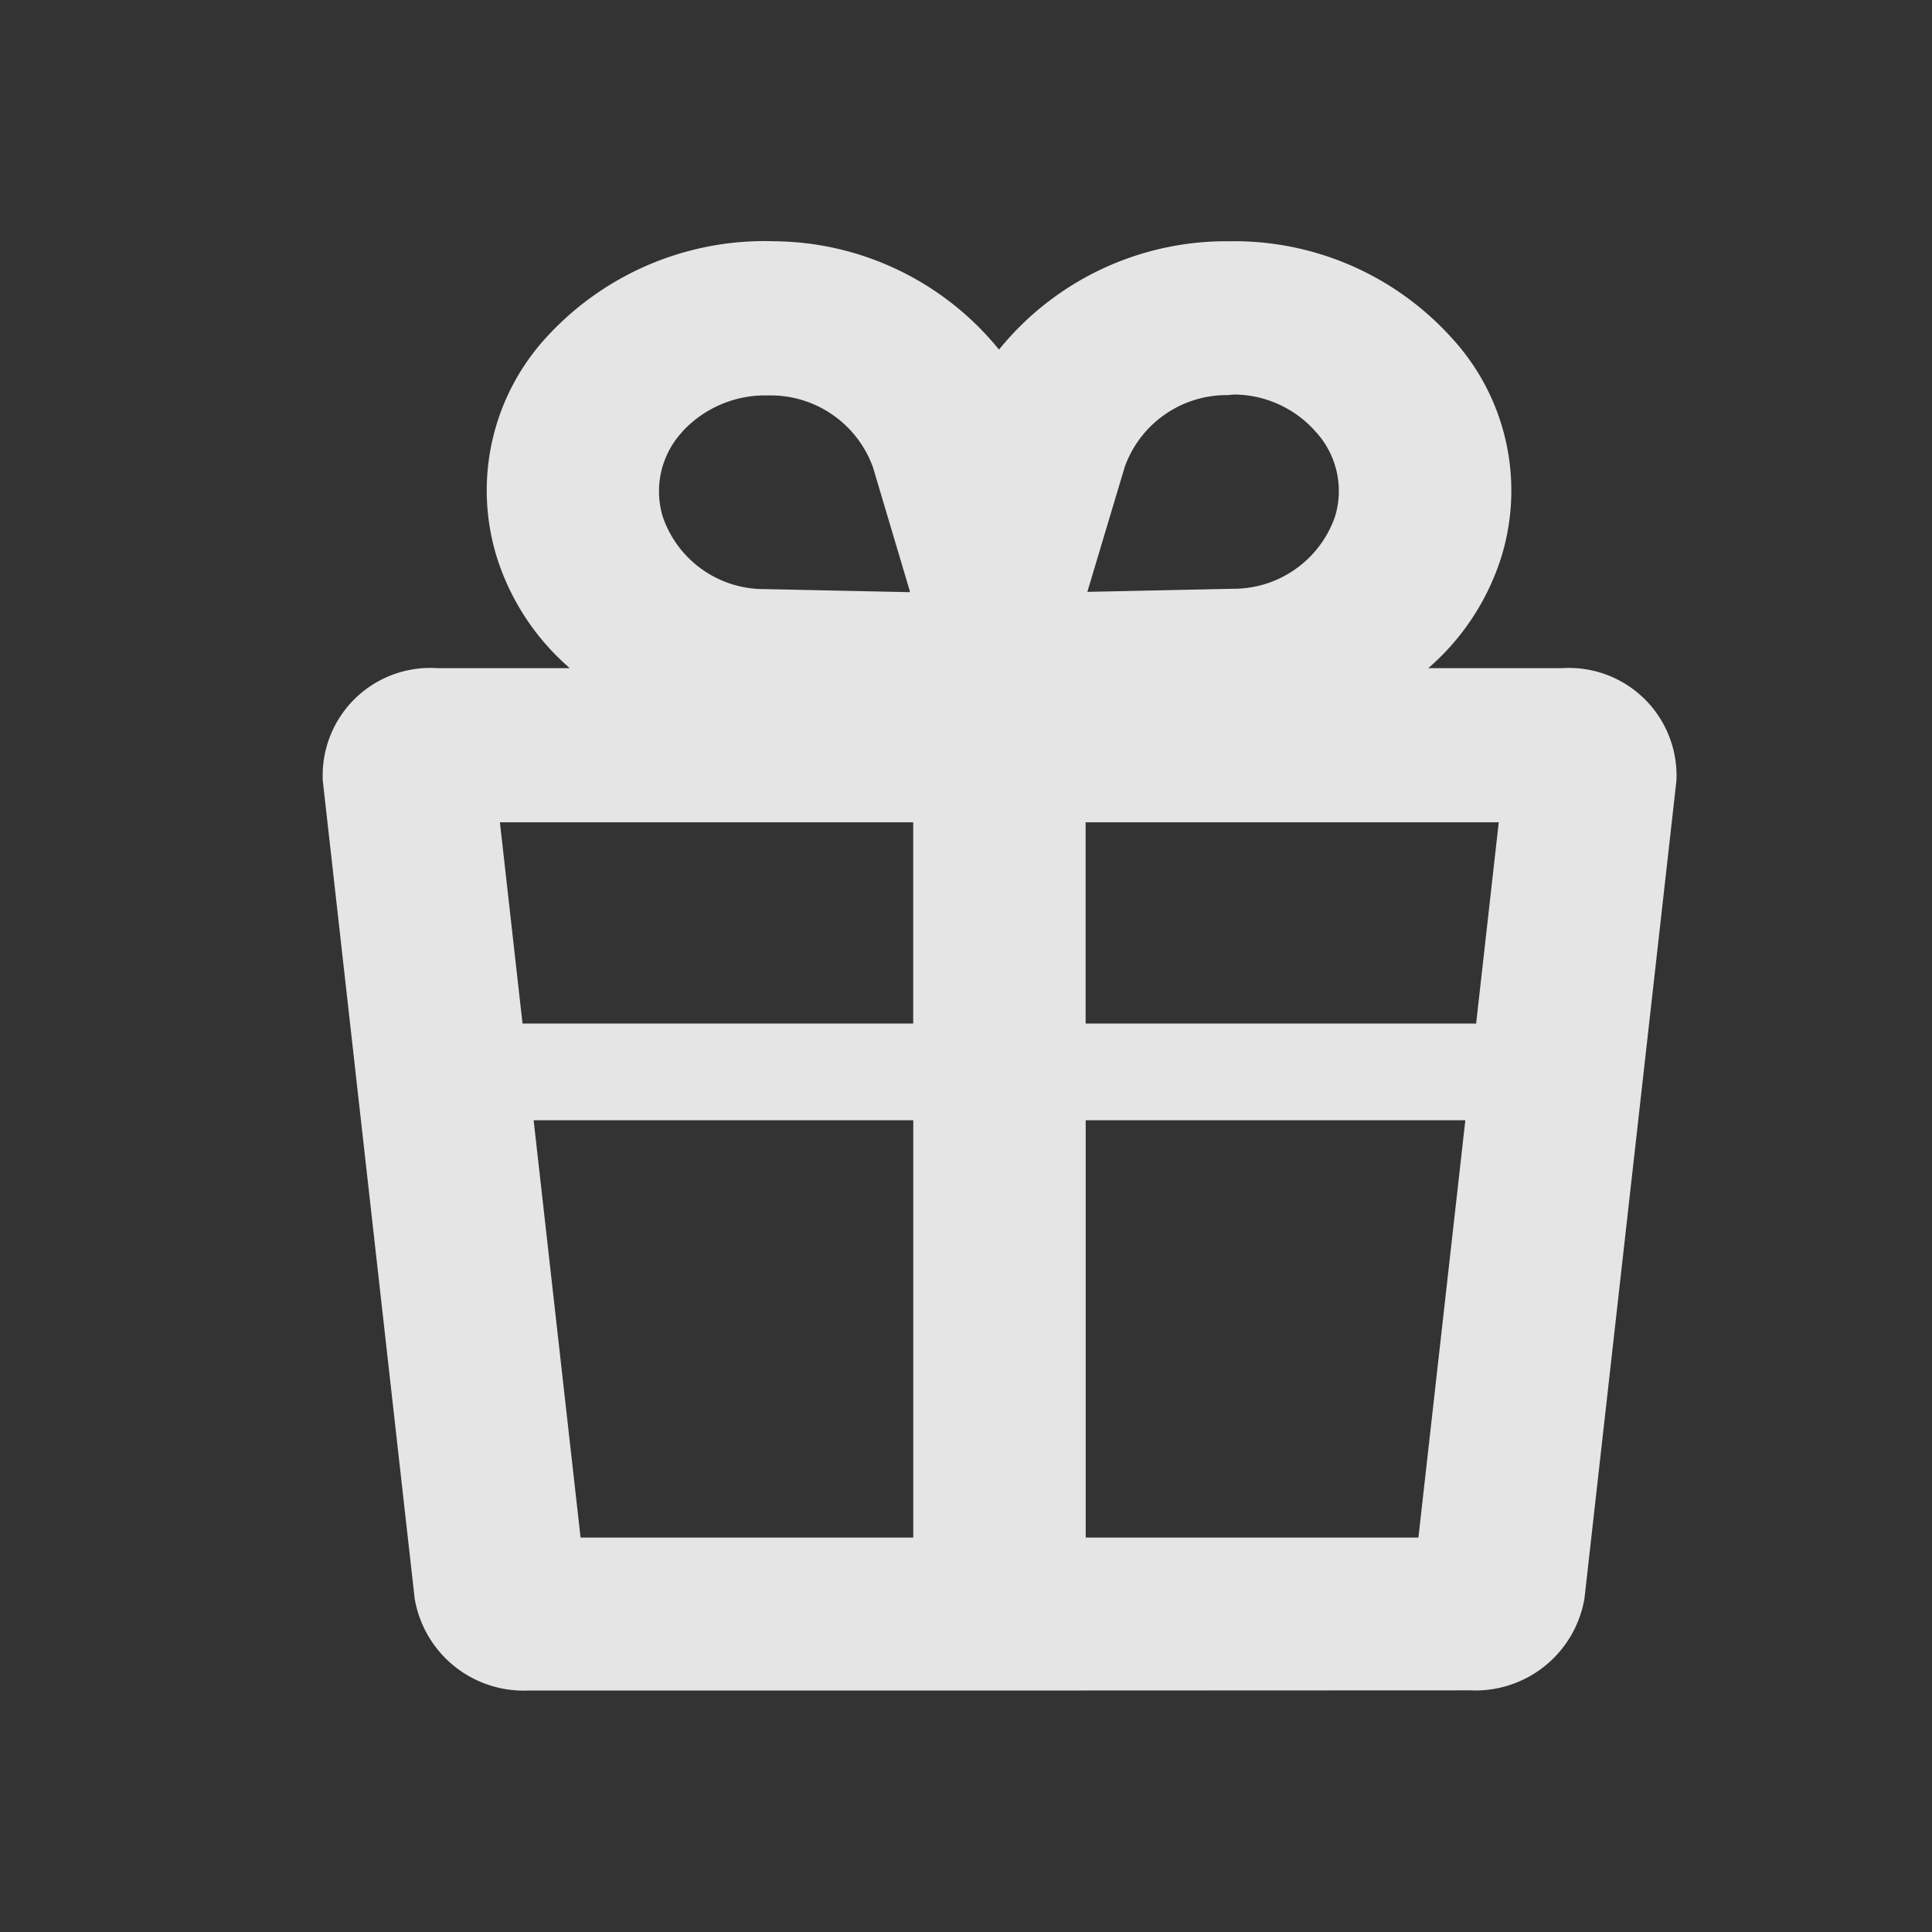 <svg id="ultinity_ic_04" xmlns="http://www.w3.org/2000/svg" width="24" height="24" viewBox="0 0 24 24">
  <rect x="0" y="0" width="24" height="24" fill="#333333" stroke="none"/>
  <rect id="Rectangle_6012" data-name="Rectangle 6012" width="24" height="24" fill="none"/>
  <g id="Group_19641" data-name="Group 19641" transform="translate(-3585.99 -797)">
    <path id="Union_46" data-name="Union 46" d="M-384.523-1586h-6.916a1.373,1.373,0,0,1-1.42-1.143L-394-1597.3a1.336,1.336,0,0,1,1.42-1.4h1.648a3.022,3.022,0,0,1-.913-1.4,2.812,2.812,0,0,1,.628-2.716,3.673,3.673,0,0,1,2.833-1.187,3.632,3.632,0,0,1,2.784,1.346,3.632,3.632,0,0,1,2.784-1.346h.072a3.636,3.636,0,0,1,2.755,1.187,2.8,2.8,0,0,1,.635,2.716,3.029,3.029,0,0,1-.913,1.4h1.662a1.337,1.337,0,0,1,1.42,1.4l-1.142,10.155a1.373,1.373,0,0,1-1.42,1.143Zm0-1.9h4.133l.583-5.184h-4.716Zm-6.275,0h4.133v-5.184h-4.716Zm11.125-6.385.281-2.5h-5.132v2.5Zm-6.993,0v-2.5H-391.8l.281,2.5Zm3.905-7.807a1.345,1.345,0,0,0-1.278.895l-.456,1.524-.007.025h.014l1.792-.038a1.335,1.335,0,0,0,1.271-.9,1.087,1.087,0,0,0-.243-1.053,1.36,1.36,0,0,0-1.013-.46Zm-6.774.457a1.088,1.088,0,0,0-.242,1.053,1.328,1.328,0,0,0,1.271.9l1.791.038h.007v-.013l-.457-1.536a1.351,1.351,0,0,0-1.277-.895h-.036A1.4,1.4,0,0,0-389.534-1601.638Z" transform="translate(3984 2404)" fill="rgba(255,255,255,0.87)"/>
  </g>
</svg>
